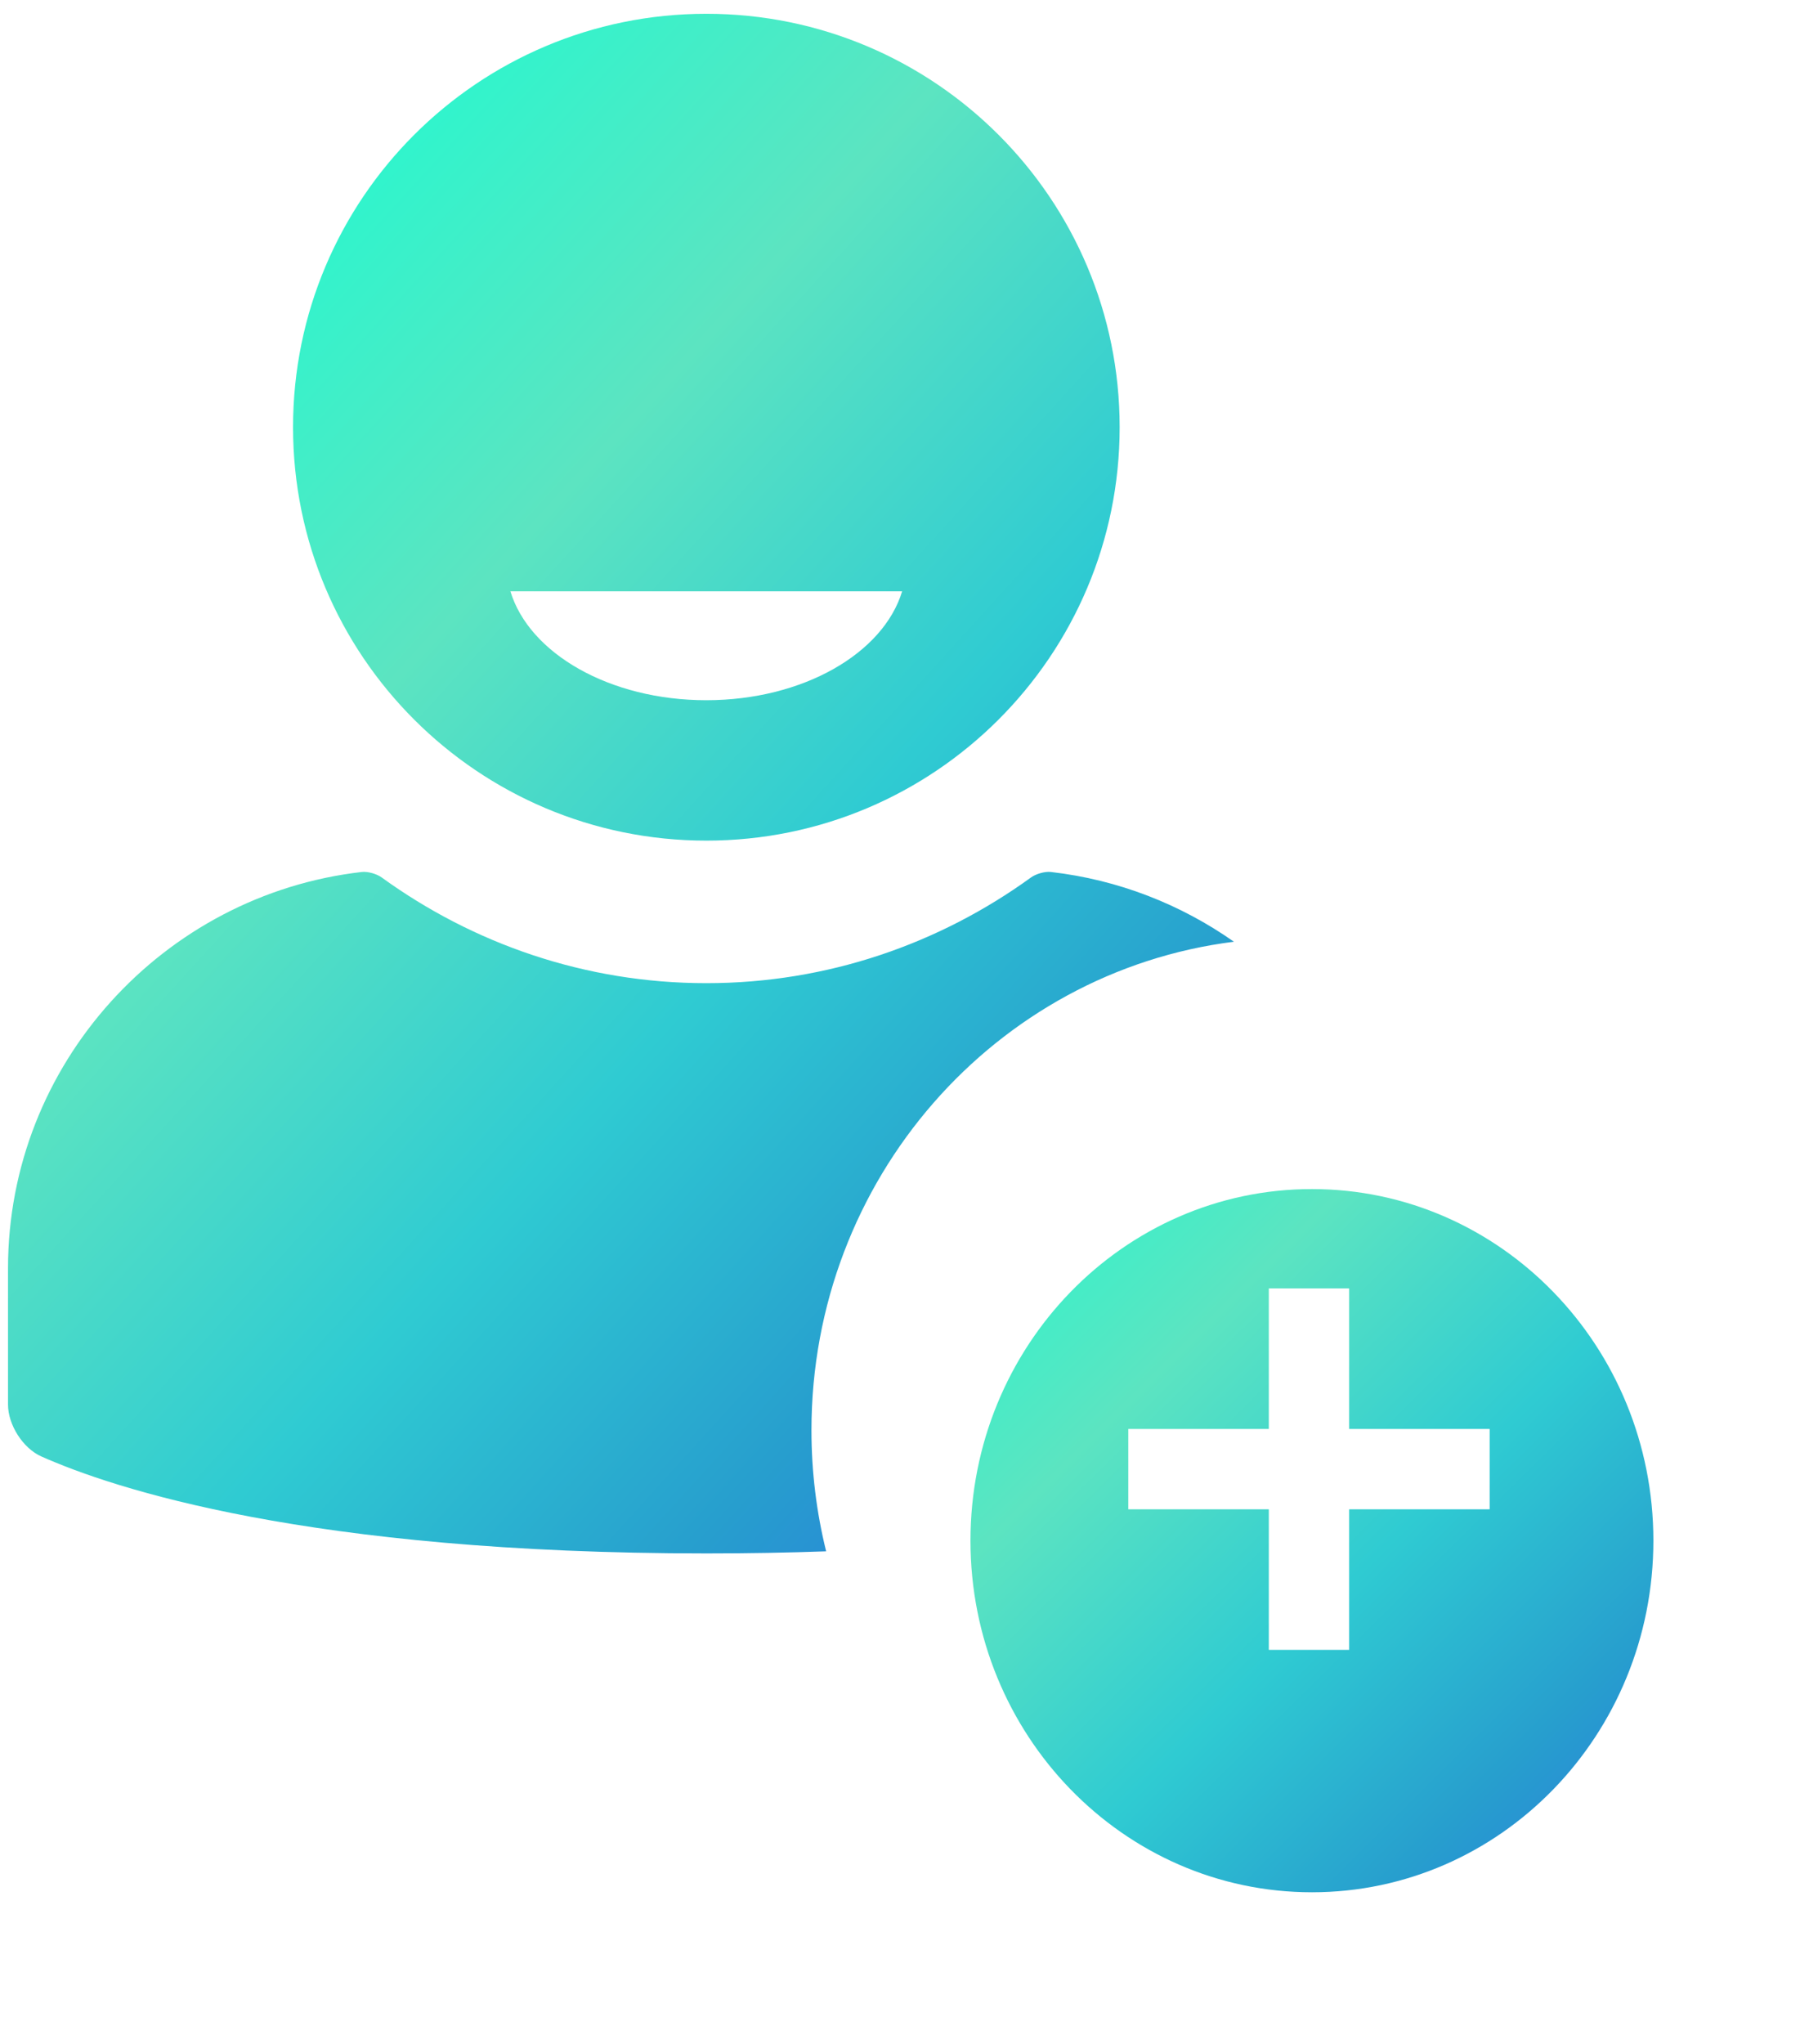 <svg width="131" height="148" viewBox="0 0 131 148" fill="none" xmlns="http://www.w3.org/2000/svg">
<circle cx="51.221" cy="37.853" r="17.445" fill="white"/>
<path fill-rule="evenodd" clip-rule="evenodd" d="M81.08 30.928C81.08 47.458 67.68 60.858 51.151 60.858C34.621 60.858 21.221 47.458 21.221 30.928C21.221 14.398 34.621 0.998 51.151 0.998C67.68 0.998 81.08 14.398 81.08 30.928ZM51.145 50.693C58.135 50.693 63.967 47.309 65.329 42.808H36.961C38.322 47.309 44.155 50.693 51.145 50.693ZM89.354 68.177C72.111 70.348 58.762 85.354 58.762 103.543C58.762 106.568 59.131 109.505 59.826 112.31C57.096 112.408 54.207 112.461 51.151 112.461C22.292 112.461 8.17 107.745 2.992 105.441C1.656 104.847 0.58 103.147 0.58 101.685V91.82C0.58 77.036 11.836 64.771 26.199 63.128C26.635 63.078 27.282 63.265 27.638 63.523C34.261 68.317 42.368 71.178 51.151 71.178C59.933 71.178 68.041 68.317 74.663 63.523C75.019 63.265 75.666 63.078 76.102 63.128C80.989 63.687 85.512 65.477 89.354 68.177Z" fill="url(#paint0_linear)"/>
<circle cx="93.456" cy="99.092" r="17.445" fill="white"/>
<g filter="url(#filter0_d)">
<path fill-rule="evenodd" clip-rule="evenodd" d="M93.671 128.997C107.328 128.997 118.398 117.601 118.398 103.542C118.398 89.484 107.328 78.088 93.671 78.088C80.015 78.088 68.944 89.484 68.944 103.542C68.944 117.601 80.015 128.997 93.671 128.997ZM90.549 85.281H96.364V95.457H106.541V101.272H96.364V111.449H90.549V101.272H80.373V95.457H90.549V85.281Z" fill="url(#paint1_linear)"/>
</g>
<defs>
<filter id="filter0_d" x="59.615" y="75.423" width="70.777" height="72.231" filterUnits="userSpaceOnUse" color-interpolation-filters="sRGB">
<feFlood flood-opacity="0" result="BackgroundImageFix"/>
<feColorMatrix in="SourceAlpha" type="matrix" values="0 0 0 0 0 0 0 0 0 0 0 0 0 0 0 0 0 0 127 0"/>
<feOffset dx="1.333" dy="7.996"/>
<feGaussianBlur stdDeviation="5.331"/>
<feColorMatrix type="matrix" values="0 0 0 0 0.046 0 0 0 0 0.575 0 0 0 0 0.511 0 0 0 0.23 0"/>
<feBlend mode="normal" in2="BackgroundImageFix" result="effect1_dropShadow"/>
<feBlend mode="normal" in="SourceGraphic" in2="effect1_dropShadow" result="shape"/>
</filter>
<linearGradient id="paint0_linear" x1="14.697" y1="-3.24" x2="143.857" y2="114.207" gradientUnits="userSpaceOnUse">
<stop stop-color="#31FACB"/>
<stop offset="0.115" stop-color="#31F4CC"/>
<stop offset="0.261" stop-color="#5CE4C1"/>
<stop offset="0.441" stop-color="#2FCBD2"/>
<stop offset="0.596" stop-color="#279ECE"/>
<stop offset="0.724" stop-color="#2A78DE"/>
<stop offset="0.842" stop-color="#2740E7"/>
<stop offset="1" stop-color="#2737E8"/>
</linearGradient>
<linearGradient id="paint1_linear" x1="61.882" y1="69.832" x2="142.311" y2="151.022" gradientUnits="userSpaceOnUse">
<stop stop-color="#31FACB"/>
<stop offset="0.115" stop-color="#31F4CC"/>
<stop offset="0.261" stop-color="#5CE4C1"/>
<stop offset="0.441" stop-color="#2FCBD2"/>
<stop offset="0.596" stop-color="#279ECE"/>
<stop offset="0.724" stop-color="#2A78DE"/>
<stop offset="0.842" stop-color="#2740E7"/>
<stop offset="1" stop-color="#2737E8"/>
</linearGradient>
</defs>
</svg>
